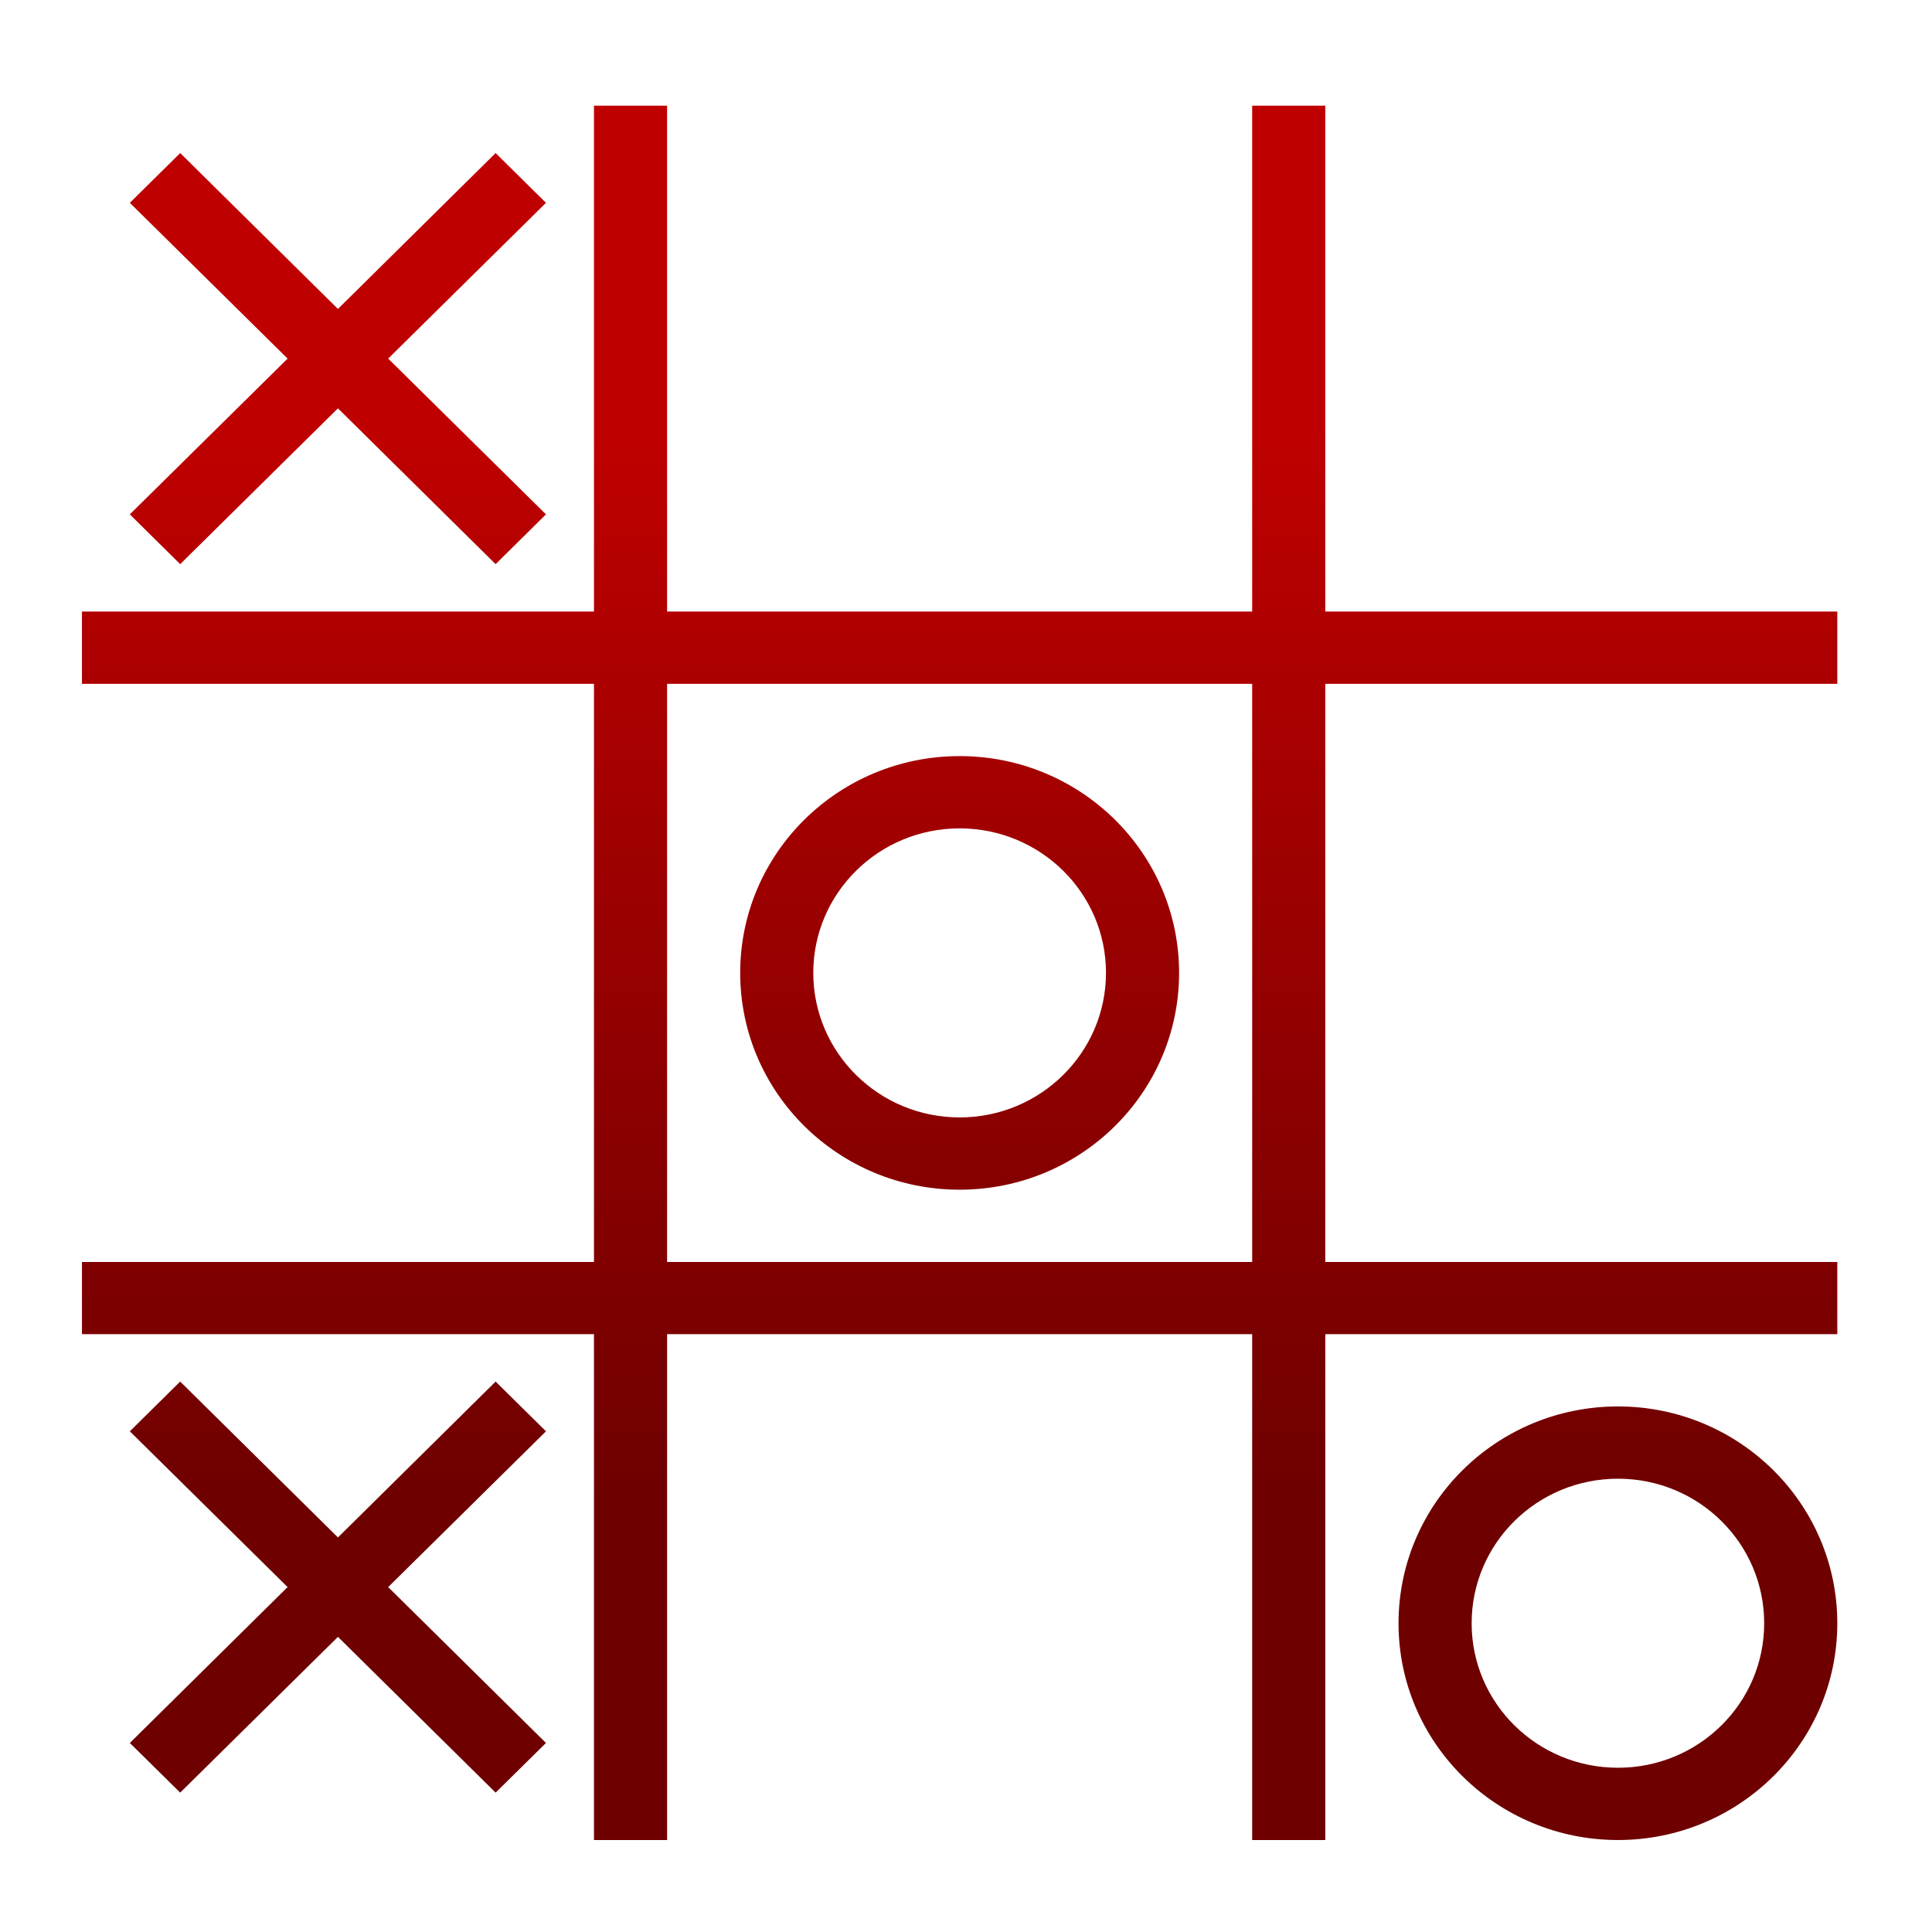 <svg xmlns="http://www.w3.org/2000/svg" xmlns:xlink="http://www.w3.org/1999/xlink" width="64" height="64" viewBox="0 0 64 64" version="1.1"><defs><linearGradient id="linear0" gradientUnits="userSpaceOnUse" x1="0" y1="0" x2="0" y2="1" gradientTransform="matrix(56,0,0,35.898,4,14.051)"><stop offset="0" style="stop-color:#bf0000;stop-opacity:1;"/><stop offset="1" style="stop-color:#6e0000;stop-opacity:1;"/></linearGradient></defs><g id="surface1"><path style=" stroke:none;fill-rule:nonzero;fill:url(#linear0);" d="M 19.676 3.5 L 19.676 20.258 L 2.715 20.258 L 2.715 22.652 L 19.676 22.652 L 19.676 41.805 L 2.715 41.805 L 2.715 44.195 L 19.676 44.195 L 19.676 60.953 L 22.098 60.953 L 22.098 44.195 L 41.48 44.195 L 41.48 60.953 L 43.902 60.953 L 43.902 44.195 L 60.863 44.195 L 60.863 41.805 L 43.902 41.805 L 43.902 22.652 L 60.863 22.652 L 60.863 20.258 L 43.902 20.258 L 43.902 3.5 L 41.48 3.5 L 41.48 20.258 L 22.098 20.258 L 22.098 3.5 Z M 5.969 5.07 L 4.301 6.719 L 9.527 11.879 L 4.301 17.039 L 5.969 18.688 L 11.195 13.527 L 16.418 18.688 L 18.086 17.039 L 12.859 11.879 L 18.086 6.719 L 16.418 5.07 L 11.195 10.234 Z M 22.098 22.652 L 41.48 22.652 L 41.48 41.805 L 22.098 41.805 Z M 31.789 25.047 C 27.773 25.047 24.52 28.262 24.52 32.227 C 24.52 36.195 27.773 39.41 31.789 39.41 C 35.805 39.41 39.059 36.195 39.059 32.227 C 39.059 28.262 35.805 25.047 31.789 25.047 Z M 31.789 27.441 C 34.465 27.441 36.637 29.582 36.637 32.227 C 36.637 34.871 34.465 37.016 31.789 37.016 C 29.113 37.016 26.941 34.871 26.941 32.227 C 26.941 29.582 29.113 27.441 31.789 27.441 Z M 5.969 45.766 L 4.301 47.414 L 9.527 52.574 L 4.301 57.738 L 5.969 59.383 L 11.195 54.223 L 16.418 59.383 L 18.086 57.738 L 12.859 52.574 L 18.086 47.414 L 16.418 45.766 L 11.195 50.93 Z M 53.598 46.59 C 49.582 46.59 46.328 49.805 46.328 53.773 C 46.328 57.738 49.582 60.953 53.598 60.953 C 57.609 60.953 60.863 57.738 60.863 53.773 C 60.863 49.805 57.609 46.59 53.598 46.59 Z M 53.598 48.984 C 56.273 48.984 58.441 51.125 58.441 53.773 C 58.441 56.418 56.273 58.559 53.598 58.559 C 50.918 58.559 48.75 56.418 48.75 53.773 C 48.75 51.125 50.918 48.984 53.598 48.984 Z M 53.598 48.984 "/></g></svg>
